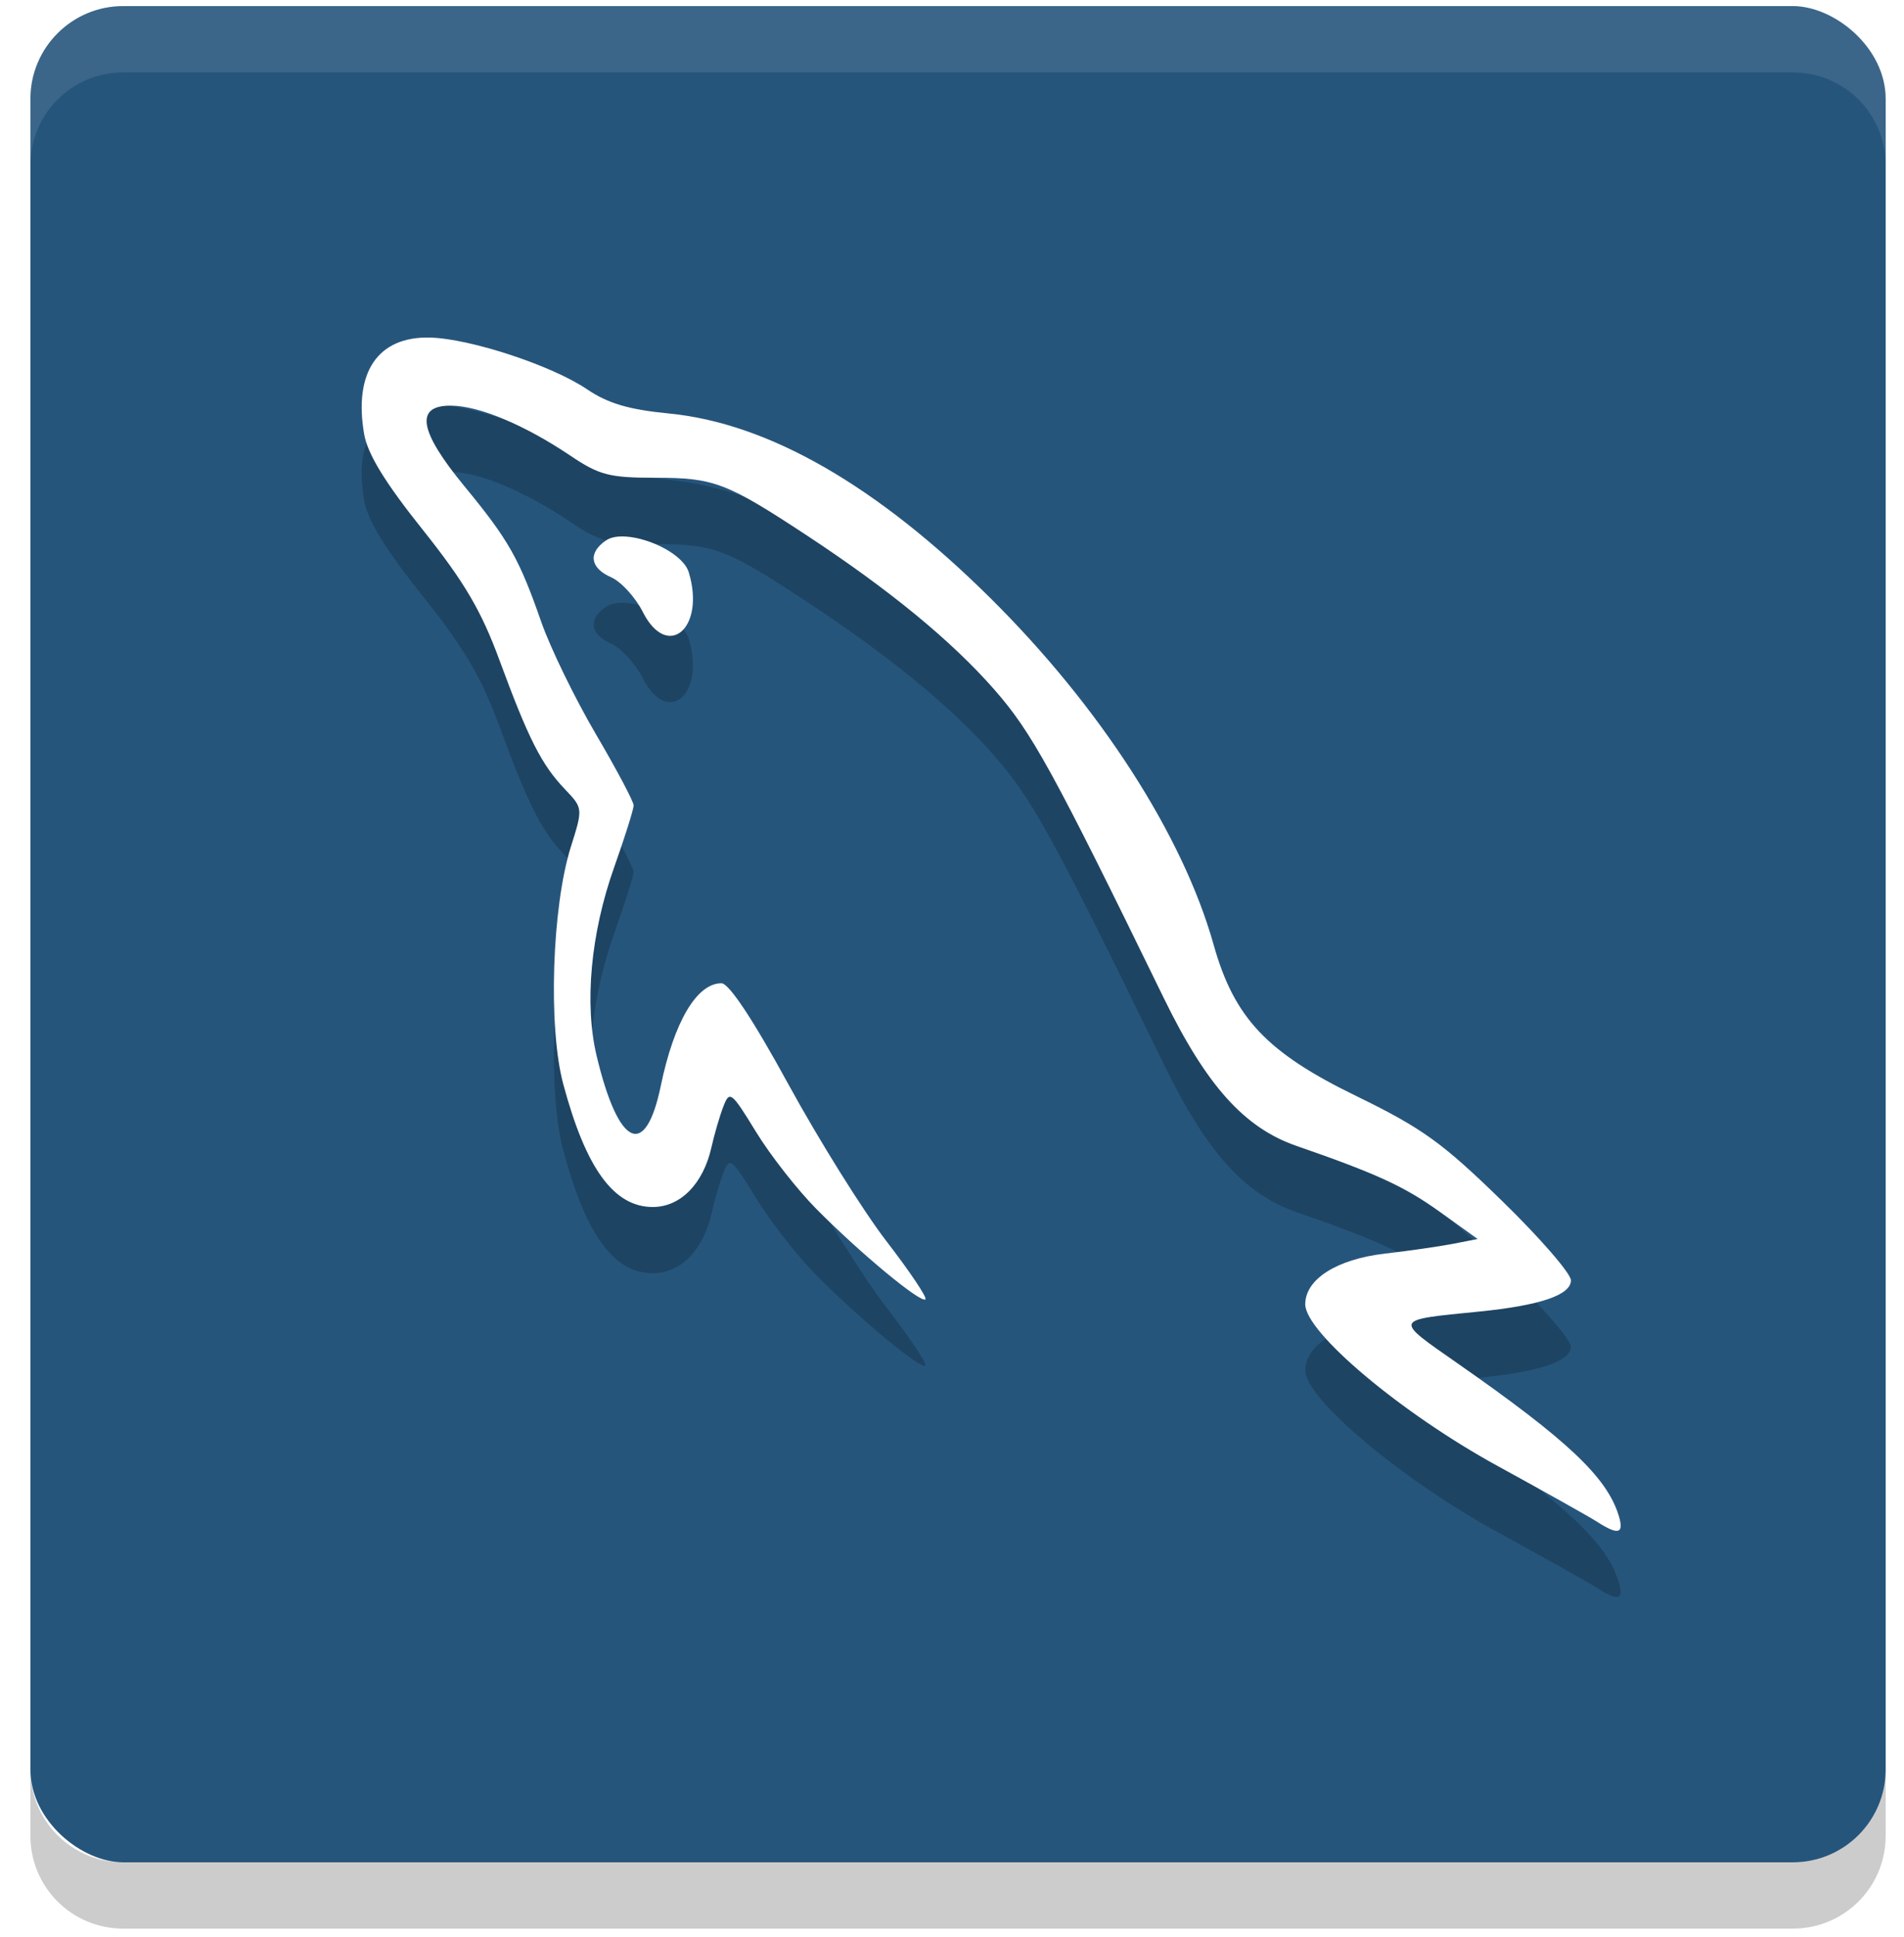 <?xml version="1.0" encoding="UTF-8" standalone="no"?>
<svg
   xmlns:dc="http://purl.org/dc/elements/1.1/"
   xmlns:cc="http://creativecommons.org/ns#"
   xmlns:rdf="http://www.w3.org/1999/02/22-rdf-syntax-ns#"
   xmlns:svg="http://www.w3.org/2000/svg"
   xmlns="http://www.w3.org/2000/svg"
   xmlns:sodipodi="http://sodipodi.sourceforge.net/DTD/sodipodi-0.dtd"
   xmlns:inkscape="http://www.inkscape.org/namespaces/inkscape"
   id="svg4525"
   viewBox="0 0 6.879 6.996"
   width="59"
   height="60"
   version="1.1"
   sodipodi:docname="logo-workbench.svg"
   inkscape:export-filename="/home/www/neocarvajal.github.io/assets/images/logo-inkscape.png"
   inkscape:export-xdpi="96"
   inkscape:export-ydpi="96"
   inkscape:version="0.92.4 5da689c313, 2019-01-14">
  <defs
     id="defs989">
    <linearGradient
       id="a"
       y2="148.336"
       x2="151.136"
       y1="22.897"
       x1="24.715"
       gradientTransform="scale(0.999,1.001)"
       gradientUnits="userSpaceOnUse">
      <stop
         id="stop5964"
         offset="0%"
         stop-color="#387EB8" />
      <stop
         id="stop5966"
         offset="100%"
         stop-color="#366994" />
    </linearGradient>
    <linearGradient
       id="b"
       y2="231.905"
       x2="238.259"
       y1="103.266"
       x1="102.483"
       gradientTransform="scale(0.999,1.001)"
       gradientUnits="userSpaceOnUse">
      <stop
         id="stop5969"
         offset="0%"
         stop-color="#FFE052" />
      <stop
         id="stop5971"
         offset="100%"
         stop-color="#FFC331" />
    </linearGradient>
    <style
       id="style6574">.cls-1{fill:#fff}.cls-2{fill:#2f3a3e}.cls-3{fill:#3ab14a}</style>
  </defs>
  <sodipodi:namedview
     pagecolor="#ffffff"
     bordercolor="#666666"
     borderopacity="1"
     objecttolerance="10"
     gridtolerance="10"
     guidetolerance="10"
     inkscape:pageopacity="0"
     inkscape:pageshadow="2"
     inkscape:window-width="1440"
     inkscape:window-height="830"
     id="namedview987"
     showgrid="false"
     inkscape:zoom="4.9"
     inkscape:cx="44.054105"
     inkscape:cy="24.779817"
     inkscape:window-x="0"
     inkscape:window-y="34"
     inkscape:window-maximized="1"
     inkscape:current-layer="g6716"
     showguides="true"
     inkscape:guide-bbox="true" />
  <style
     id="style979">.st0{fill:#d4b830}.st1,.st2{opacity:.986;fill:#ebebeb;fill-opacity:0;enable-background:new}.st2{fill-opacity:.922}.st3{fill:#fdd83c}</style>
  <style
     id="style4914">.st0{enable-background:new}.st1{opacity:.783}.st2{opacity:.576;enable-background:new}.st3{fill:none}.st4,.st5{opacity:.67;fill:url(#SVGID_1_);enable-background:new}.st5{opacity:.505;fill:url(#SVGID_2_)}.st6{fill:url(#SVGID_3_)}.st7,.st8{enable-background:new}.st7{fill:url(#SVGID_4_);opacity:.217}.st8{opacity:.276;filter:url(#l)}.st9{fill:url(#SVGID_5_)}.st10,.st11{enable-background:new}.st10{fill:url(#SVGID_6_);opacity:.453}.st11{opacity:.512;filter:url(#o)}.st12{fill:url(#SVGID_7_)}.st13,.st14{enable-background:new}.st13{fill:url(#SVGID_8_);opacity:.286}.st14{opacity:.621;filter:url(#r)}.st15{fill:url(#SVGID_9_)}.st16{filter:url(#t)}.st17{fill:url(#SVGID_10_)}.st18{opacity:.286;fill:url(#SVGID_11_);enable-background:new}.st19{fill:url(#SVGID_12_)}.st20{fill:url(#SVGID_13_)}.st21{fill:url(#SVGID_14_)}.st22{opacity:.286;fill:url(#SVGID_15_);enable-background:new}.st23{fill:url(#SVGID_16_)}.st24{opacity:.616;filter:url(#w);enable-background:new}.st25{fill:url(#SVGID_17_)}.st26{fill:none;stroke:url(#SVGID_18_);stroke-width:1.004}.st27{opacity:.325;filter:url(#A);enable-background:new}.st28{fill:url(#SVGID_19_)}.st29{fill:url(#SVGID_20_)}.st30{opacity:.478;filter:url(#D);enable-background:new}.st31{fill:url(#SVGID_21_)}.st32{opacity:.586;fill:#fff}.st32,.st33,.st34{enable-background:new}.st33{fill:url(#SVGID_22_);opacity:.251}.st34{opacity:.363;filter:url(#F)}.st35{fill:url(#SVGID_23_)}</style>
  <style
     id="style5276">.st0{display:none}.st1{display:inline}.st2{fill:#fba919}.st3{fill:#e78724}.st4{fill:#87ccee}.st5{fill:#fdc168}.st6{fill:#fff}.st7{fill:#c9c9c9}.st8{fill:#463014}</style>
  <g
     id="g5536"
     transform="translate(1.379,3.669)">
    <g
       id="g5679"
       transform="matrix(0.117,0,0,0.117,-5.652,-0.178)">
      <g
         id="g6716"
         transform="matrix(0.427,0,0,0.427,33.179,-35.316)">
        <path
           id="path6693"
           d="M -18.458,6.58 H 172.693 V 139.07 H -18.458 Z"
           inkscape:connector-curvature="0"
           style="fill:none" />
        <g
           id="g6807"
           transform="matrix(4.792,0,0,4.792,0.439,3.686)">
          <rect
             id="rect6784"
             transform="matrix(0,-1,-1,0,0,0)"
             ry="1.4"
             rx="1.4"
             y="-30"
             x="-30"
             height="28"
             width="28"
             style="fill:#26557c" />
          <path
             id="path6786"
             d="M 8.025,8 C 7.243,7.984 6.876,8.524 7.037,9.457 c 0.052,0.301 0.315,0.73 0.883,1.442 0.631,0.791 0.885,1.223 1.16,1.971 0.434,1.179 0.634,1.575 0.986,1.943 0.274,0.286 0.274,0.287 0.09,0.871 -0.285,0.906 -0.344,2.721 -0.115,3.574 0.342,1.277 0.764,1.857 1.352,1.857 0.42,0 0.764,-0.351 0.887,-0.904 0.043,-0.192 0.122,-0.466 0.178,-0.609 0.095,-0.247 0.121,-0.228 0.494,0.381 0.216,0.353 0.629,0.879 0.916,1.168 0.664,0.668 1.575,1.422 1.641,1.357 0.028,-0.027 -0.238,-0.422 -0.59,-0.879 -0.352,-0.457 -1.015,-1.519 -1.475,-2.359 -0.536,-0.98 -0.9,-1.529 -1.014,-1.529 -0.37,-0.003 -0.716,0.58 -0.916,1.547 -0.231,1.114 -0.637,0.927 -0.967,-0.445 -0.19,-0.791 -0.091,-1.856 0.264,-2.853 0.161,-0.454 0.293,-0.874 0.293,-0.932 0,-0.058 -0.257,-0.543 -0.572,-1.08 -0.315,-0.537 -0.685,-1.297 -0.822,-1.69 -0.333,-0.954 -0.49,-1.232 -1.158,-2.043 -0.688,-0.835 -0.753,-1.22 -0.205,-1.217 0.426,0.003 1.112,0.289 1.803,0.754 0.437,0.294 0.585,0.334 1.287,0.334 0.881,0 1.071,0.072 2.293,0.877 1.244,0.82 2.172,1.581 2.814,2.312 0.57,0.649 0.882,1.214 2.561,4.656 0.644,1.321 1.216,1.959 2.004,2.232 1.217,0.422 1.632,0.613 2.168,0.998 l 0.566,0.406 -0.381,0.074 c -0.21,0.04 -0.668,0.106 -1.018,0.146 -0.727,0.084 -1.203,0.386 -1.203,0.764 0,0.426 1.451,1.645 2.906,2.441 0.699,0.382 1.372,0.759 1.494,0.838 0.326,0.209 0.414,0.184 0.33,-0.092 -0.176,-0.577 -0.773,-1.14 -2.43,-2.295 -0.972,-0.678 -0.982,-0.652 0.316,-0.781 0.925,-0.091 1.392,-0.249 1.392,-0.472 0,-0.102 -0.47,-0.644 -1.045,-1.203 -0.9,-0.876 -1.204,-1.094 -2.195,-1.577 -1.35,-0.656 -1.842,-1.177 -2.153,-2.283 -0.464,-1.649 -1.712,-3.587 -3.371,-5.23 -1.712,-1.696 -3.347,-2.634 -4.845,-2.781 -0.609,-0.06 -0.924,-0.152 -1.239,-0.365 C 9.868,8.421 8.63,8.013 8.025,8.001 Z m 2.963,3.002 c -0.123,-0.008 -0.229,0.009 -0.303,0.059 -0.273,0.187 -0.241,0.415 0.08,0.557 0.151,0.067 0.365,0.301 0.477,0.521 0.375,0.74 0.95,0.244 0.693,-0.598 -0.081,-0.265 -0.579,-0.515 -0.947,-0.539 z"
             inkscape:connector-curvature="0"
             style="opacity:0.2" />
          <path
             id="path6788"
             d="M 8.025,7 C 7.243,6.983 6.876,7.524 7.037,8.457 c 0.052,0.301 0.315,0.73 0.883,1.441 0.631,0.791 0.885,1.223 1.16,1.971 0.434,1.179 0.634,1.575 0.986,1.943 0.274,0.287 0.274,0.288 0.09,0.872 -0.285,0.905 -0.344,2.72 -0.115,3.574 0.342,1.277 0.764,1.857 1.352,1.857 0.419,0 0.763,-0.351 0.886,-0.904 0.043,-0.192 0.123,-0.466 0.178,-0.609 0.095,-0.248 0.121,-0.229 0.494,0.38 0.216,0.353 0.629,0.879 0.916,1.168 0.664,0.669 1.575,1.422 1.641,1.358 0.028,-0.027 -0.238,-0.422 -0.59,-0.879 -0.352,-0.457 -1.015,-1.519 -1.475,-2.359 -0.536,-0.981 -0.899,-1.529 -1.013,-1.53 -0.371,-0.002 -0.716,0.58 -0.916,1.547 -0.231,1.114 -0.637,0.927 -0.967,-0.445 -0.19,-0.791 -0.091,-1.856 0.264,-2.854 0.161,-0.453 0.293,-0.873 0.293,-0.931 0,-0.058 -0.258,-0.544 -0.573,-1.08 C 10.216,12.44 9.846,11.68 9.709,11.287 9.376,10.333 9.219,10.055 8.551,9.244 7.863,8.409 7.798,8.024 8.346,8.027 8.771,8.03 9.458,8.317 10.148,8.781 c 0.438,0.294 0.586,0.334 1.288,0.334 0.881,0 1.07,0.072 2.293,0.877 1.244,0.82 2.172,1.582 2.814,2.313 0.57,0.649 0.882,1.214 2.561,4.656 0.644,1.321 1.215,1.959 2.003,2.232 1.218,0.422 1.632,0.613 2.168,0.998 l 0.567,0.407 -0.381,0.074 c -0.21,0.04 -0.669,0.106 -1.018,0.146 -0.727,0.084 -1.203,0.386 -1.203,0.764 0,0.426 1.451,1.645 2.906,2.441 0.7,0.383 1.372,0.76 1.495,0.838 0.326,0.21 0.414,0.184 0.33,-0.091 -0.177,-0.578 -0.773,-1.14 -2.43,-2.295 -0.972,-0.678 -0.982,-0.653 0.316,-0.782 0.926,-0.092 1.393,-0.25 1.393,-0.472 0,-0.102 -0.47,-0.644 -1.045,-1.203 -0.9,-0.877 -1.204,-1.094 -2.195,-1.577 -1.35,-0.656 -1.842,-1.177 -2.153,-2.283 -0.464,-1.65 -1.712,-3.587 -3.371,-5.23 C 14.774,9.232 13.139,8.293 11.641,8.146 11.032,8.087 10.717,7.994 10.402,7.781 9.869,7.42 8.63,7.013 8.025,7 Z m 2.963,3.002 c -0.122,-0.008 -0.229,0.008 -0.302,0.059 -0.274,0.187 -0.241,0.415 0.08,0.556 0.151,0.067 0.365,0.302 0.476,0.522 0.375,0.739 0.95,0.244 0.694,-0.598 -0.081,-0.265 -0.58,-0.515 -0.948,-0.539 z"
             inkscape:connector-curvature="0"
             style="fill:#ffffff" />
          <path
             id="path6790"
             d="M 3.4,2 C 2.625,2 2,2.625 2,3.4 v 1 C 2,3.625 2.625,3 3.4,3 h 25.2 c 0.775,0 1.4,0.625 1.4,1.4 v -1 C 30,2.625 29.375,2 28.6,2 Z"
             inkscape:connector-curvature="0"
             style="opacity:0.1;fill:#ffffff" />
          <path
             id="path6792"
             d="m 2,28.6 v 1 C 2,30.375 2.625,31 3.4,31 h 25.2 c 0.775,0 1.4,-0.625 1.4,-1.4 v -1 c 0,0.775 -0.625,1.4 -1.4,1.4 h -25.2 c -0.775,0 -1.4,-0.625 -1.4,-1.4 z"
             inkscape:connector-curvature="0"
             style="opacity:0.2" />
        </g>
      </g>
    </g>
  </g>
  <style
     id="style6193">.st0{enable-background:new}.st1{opacity:.783}.st2{opacity:.576;enable-background:new}.st3{fill:none}.st4,.st5{opacity:.67;fill:url(#SVGID_1_);enable-background:new}.st5{opacity:.505;fill:url(#SVGID_2_)}.st6{fill:url(#SVGID_3_)}.st7,.st8{enable-background:new}.st7{fill:url(#SVGID_4_);opacity:.217}.st8{opacity:.276;filter:url(#l)}.st9{fill:url(#SVGID_5_)}.st10,.st11{enable-background:new}.st10{fill:url(#SVGID_6_);opacity:.453}.st11{opacity:.512;filter:url(#o)}.st12{fill:url(#SVGID_7_)}.st13,.st14{enable-background:new}.st13{fill:url(#SVGID_8_);opacity:.286}.st14{opacity:.621;filter:url(#r)}.st15{fill:url(#SVGID_9_)}.st16{filter:url(#t)}.st17{fill:url(#SVGID_10_)}.st18{opacity:.286;fill:url(#SVGID_11_);enable-background:new}.st19{fill:url(#SVGID_12_)}.st20{fill:url(#SVGID_13_)}.st21{fill:url(#SVGID_14_)}.st22{opacity:.286;fill:url(#SVGID_15_);enable-background:new}.st23{fill:url(#SVGID_16_)}.st24{opacity:.616;filter:url(#w);enable-background:new}.st25{fill:url(#SVGID_17_)}.st26{fill:none;stroke:url(#SVGID_18_);stroke-width:1.004}.st27{opacity:.325;filter:url(#A);enable-background:new}.st28{fill:url(#SVGID_19_)}.st29{fill:url(#SVGID_20_)}.st30{opacity:.478;filter:url(#D);enable-background:new}.st31{fill:url(#SVGID_21_)}.st32{opacity:.586;fill:#fff}.st32,.st33,.st34{enable-background:new}.st33{fill:url(#SVGID_22_);opacity:.251}.st34{opacity:.363;filter:url(#F)}.st35{fill:url(#SVGID_23_)}</style>
</svg>
